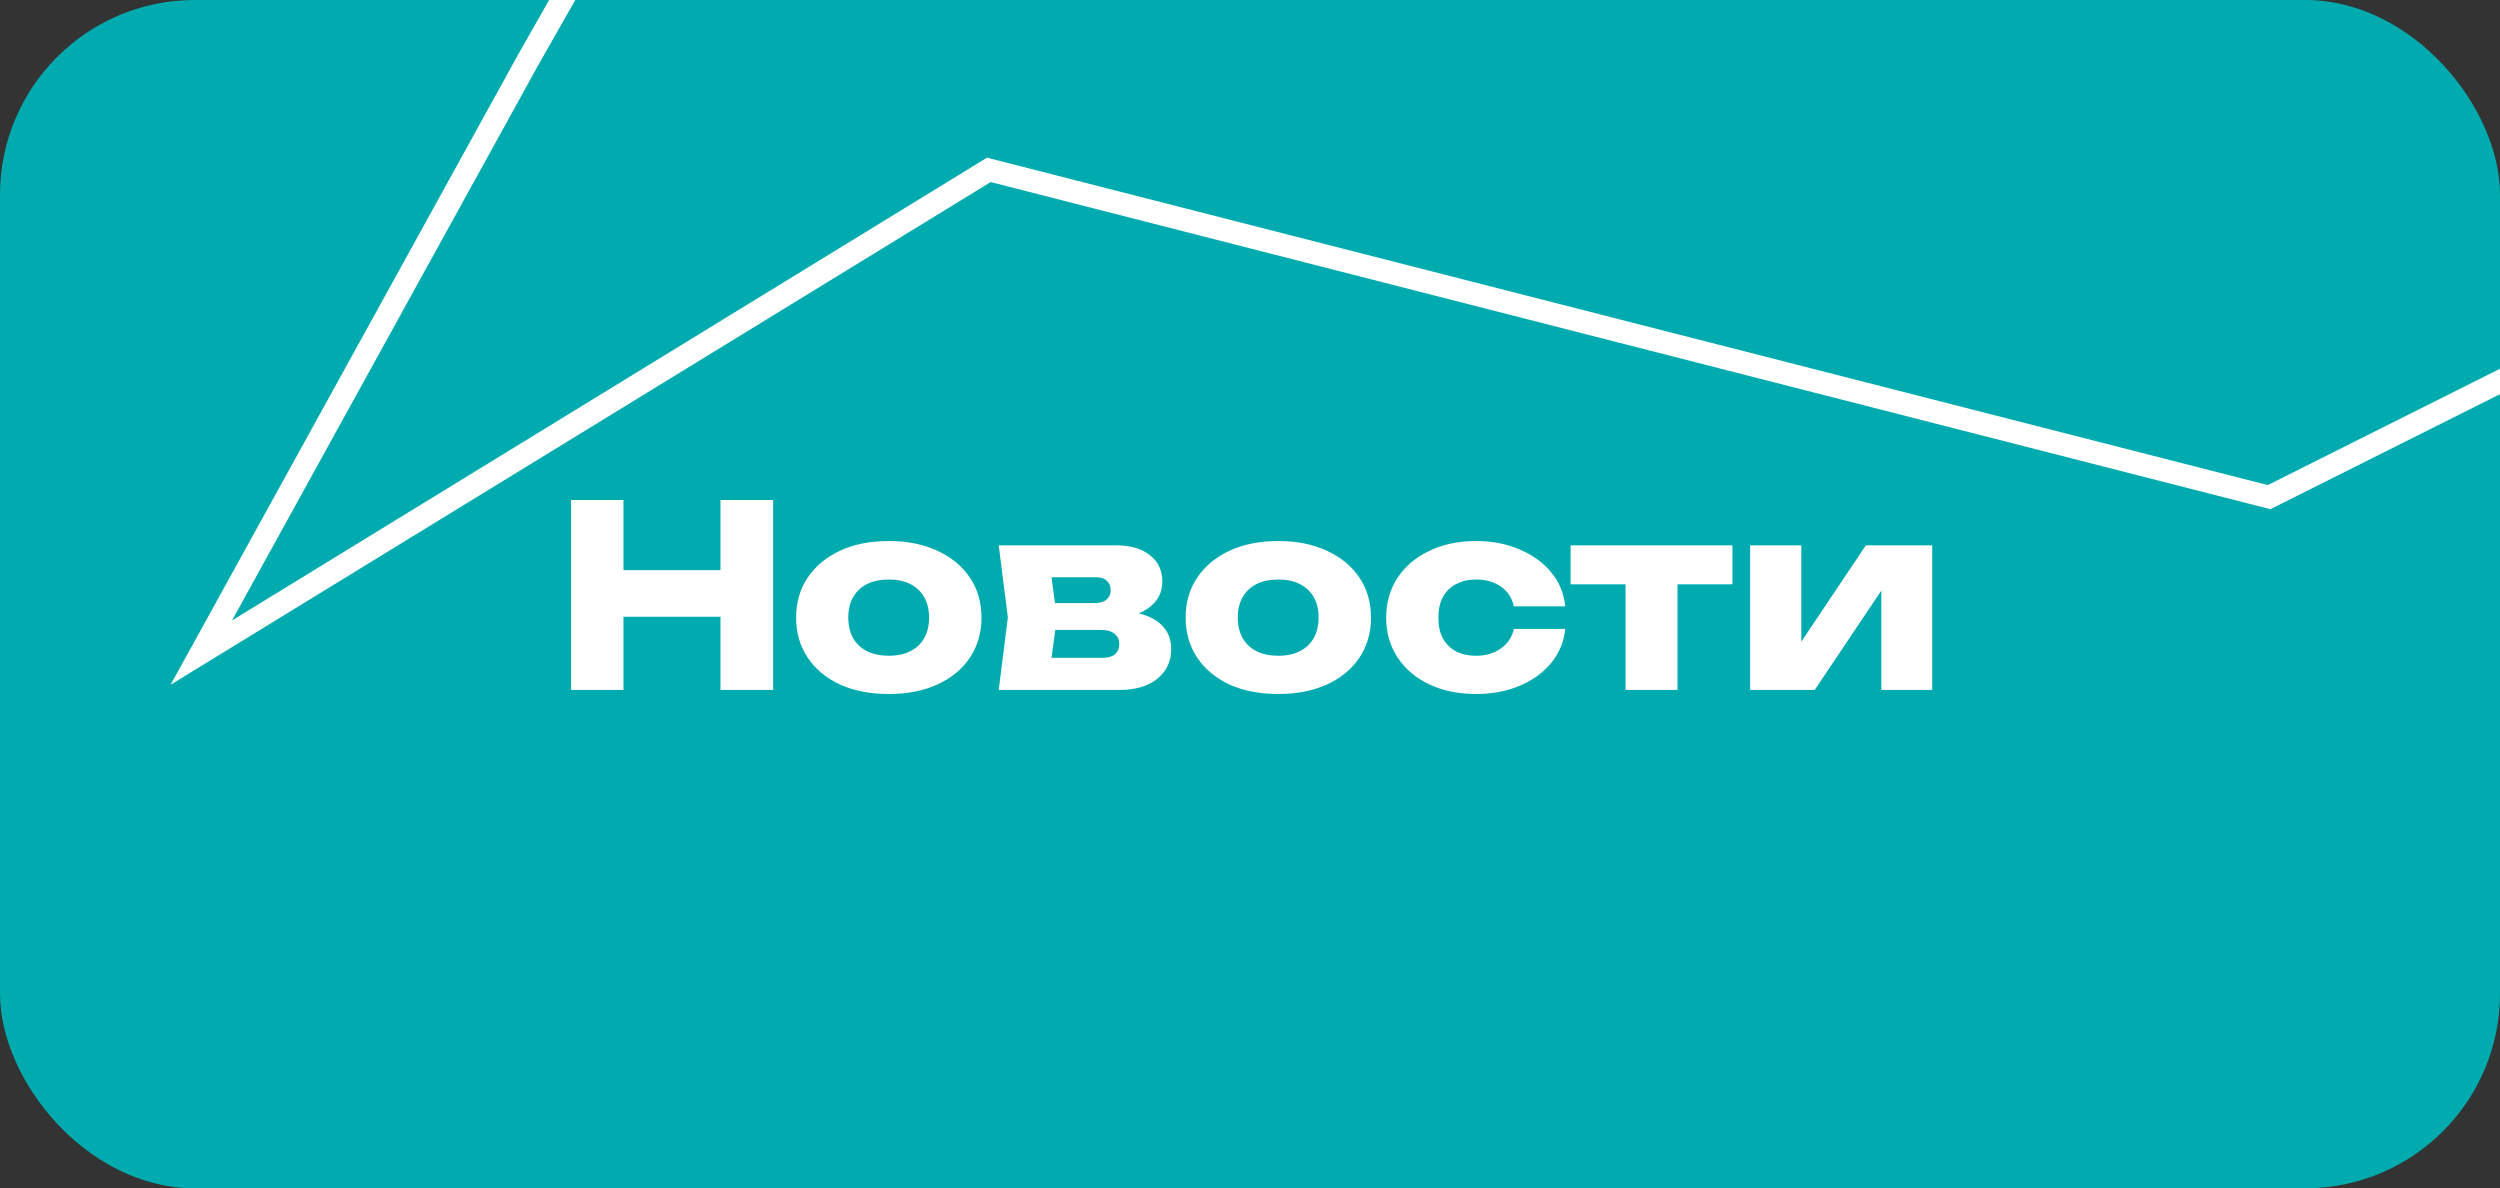 <svg width="770" height="366" viewBox="0 0 770 366" fill="none" xmlns="http://www.w3.org/2000/svg">
<rect x="0" y="0" width="770" height="366" fill="#333333" stroke="none"/>
<g clip-path="url(#clip0_404_1141)">
<rect width="770" height="366" rx="60" fill="#00ABAF"/>
<path d="M175.884 154H192.03V212.5H175.884V154ZM221.904 154H238.128V212.5H221.904V154ZM184.932 175.606H228.612V189.958H184.932V175.606ZM273.751 213.748C268.031 213.748 263.039 212.786 258.775 210.862C254.511 208.886 251.183 206.13 248.791 202.594C246.399 199.006 245.203 194.898 245.203 190.27C245.203 185.538 246.399 181.404 248.791 177.868C251.183 174.332 254.511 171.576 258.775 169.6C263.039 167.624 268.031 166.636 273.751 166.636C279.419 166.636 284.385 167.624 288.649 169.6C292.965 171.576 296.319 174.332 298.711 177.868C301.103 181.404 302.299 185.538 302.299 190.27C302.299 194.898 301.103 199.006 298.711 202.594C296.319 206.13 292.965 208.886 288.649 210.862C284.385 212.786 279.419 213.748 273.751 213.748ZM273.751 201.97C276.351 201.97 278.561 201.502 280.381 200.566C282.253 199.63 283.683 198.278 284.671 196.51C285.659 194.742 286.153 192.662 286.153 190.27C286.153 187.774 285.659 185.668 284.671 183.952C283.683 182.184 282.253 180.832 280.381 179.896C278.561 178.96 276.351 178.492 273.751 178.492C271.151 178.492 268.915 178.96 267.043 179.896C265.171 180.832 263.741 182.184 262.753 183.952C261.765 185.668 261.271 187.748 261.271 190.192C261.271 192.636 261.765 194.742 262.753 196.51C263.741 198.278 265.171 199.63 267.043 200.566C268.915 201.502 271.151 201.97 273.751 201.97ZM307.61 212.5L310.418 190.192L307.61 167.962H343.88C348.196 167.962 351.628 168.976 354.176 171.004C356.724 172.98 357.998 175.684 357.998 179.116C357.998 182.34 356.698 184.966 354.098 186.994C351.55 188.97 348.014 190.192 343.49 190.66L344.504 188.086C349.756 188.294 353.76 189.412 356.516 191.44C359.324 193.468 360.728 196.276 360.728 199.864C360.728 203.712 359.298 206.78 356.438 209.068C353.578 211.356 349.73 212.5 344.894 212.5H307.61ZM322.976 209.146L316.814 202.594H339.59C341.306 202.594 342.58 202.23 343.412 201.502C344.296 200.722 344.738 199.656 344.738 198.304C344.738 197.056 344.27 196.042 343.334 195.262C342.45 194.43 341.02 194.014 339.044 194.014H319.934V185.746H337.172C338.784 185.746 340.006 185.382 340.838 184.654C341.67 183.926 342.086 182.964 342.086 181.768C342.086 180.572 341.696 179.61 340.916 178.882C340.188 178.154 339.044 177.79 337.484 177.79H316.892L322.976 171.316L325.55 190.192L322.976 209.146ZM393.722 213.748C388.002 213.748 383.01 212.786 378.746 210.862C374.482 208.886 371.154 206.13 368.762 202.594C366.37 199.006 365.174 194.898 365.174 190.27C365.174 185.538 366.37 181.404 368.762 177.868C371.154 174.332 374.482 171.576 378.746 169.6C383.01 167.624 388.002 166.636 393.722 166.636C399.39 166.636 404.356 167.624 408.62 169.6C412.936 171.576 416.29 174.332 418.682 177.868C421.074 181.404 422.27 185.538 422.27 190.27C422.27 194.898 421.074 199.006 418.682 202.594C416.29 206.13 412.936 208.886 408.62 210.862C404.356 212.786 399.39 213.748 393.722 213.748ZM393.722 201.97C396.322 201.97 398.532 201.502 400.352 200.566C402.224 199.63 403.654 198.278 404.642 196.51C405.63 194.742 406.124 192.662 406.124 190.27C406.124 187.774 405.63 185.668 404.642 183.952C403.654 182.184 402.224 180.832 400.352 179.896C398.532 178.96 396.322 178.492 393.722 178.492C391.122 178.492 388.886 178.96 387.014 179.896C385.142 180.832 383.712 182.184 382.724 183.952C381.736 185.668 381.242 187.748 381.242 190.192C381.242 192.636 381.736 194.742 382.724 196.51C383.712 198.278 385.142 199.63 387.014 200.566C388.886 201.502 391.122 201.97 393.722 201.97ZM482.095 193.702C481.679 197.706 480.223 201.216 477.727 204.232C475.231 207.248 471.981 209.588 467.977 211.252C464.025 212.916 459.579 213.748 454.639 213.748C449.179 213.748 444.369 212.76 440.209 210.784C436.049 208.808 432.799 206.052 430.459 202.516C428.119 198.98 426.949 194.898 426.949 190.27C426.949 185.59 428.119 181.482 430.459 177.946C432.799 174.41 436.049 171.654 440.209 169.678C444.369 167.65 449.179 166.636 454.639 166.636C459.579 166.636 464.025 167.494 467.977 169.21C471.981 170.874 475.231 173.214 477.727 176.23C480.223 179.194 481.679 182.704 482.095 186.76H466.261C465.689 184.108 464.363 182.08 462.283 180.676C460.203 179.22 457.655 178.492 454.639 178.492C452.299 178.492 450.245 178.96 448.477 179.896C446.761 180.78 445.409 182.106 444.421 183.874C443.485 185.59 443.017 187.722 443.017 190.27C443.017 192.766 443.485 194.898 444.421 196.666C445.409 198.382 446.761 199.708 448.477 200.644C450.245 201.528 452.299 201.97 454.639 201.97C457.655 201.97 460.203 201.216 462.283 199.708C464.415 198.2 465.741 196.198 466.261 193.702H482.095ZM500.67 173.422H516.66V212.5H500.67V173.422ZM483.744 167.962H533.586V179.974H483.744V167.962ZM539.046 212.5V167.962H554.802V203.842L551.37 202.75L574.692 167.962H595.128V212.5H579.45V175.606L582.882 176.776L558.936 212.5H539.046Z" fill="white"/>
<path d="M201.317 -51L186.39 -23.28L162.756 18.3L62 201L304.561 52.32L698.878 153.12L814.561 95.16L878 153.12" stroke="white" stroke-width="7"/>
</g>
<defs>
<clipPath id="clip0_404_1141">
<rect width="770" height="366" fill="white"/>
</clipPath>
</defs>
</svg>
